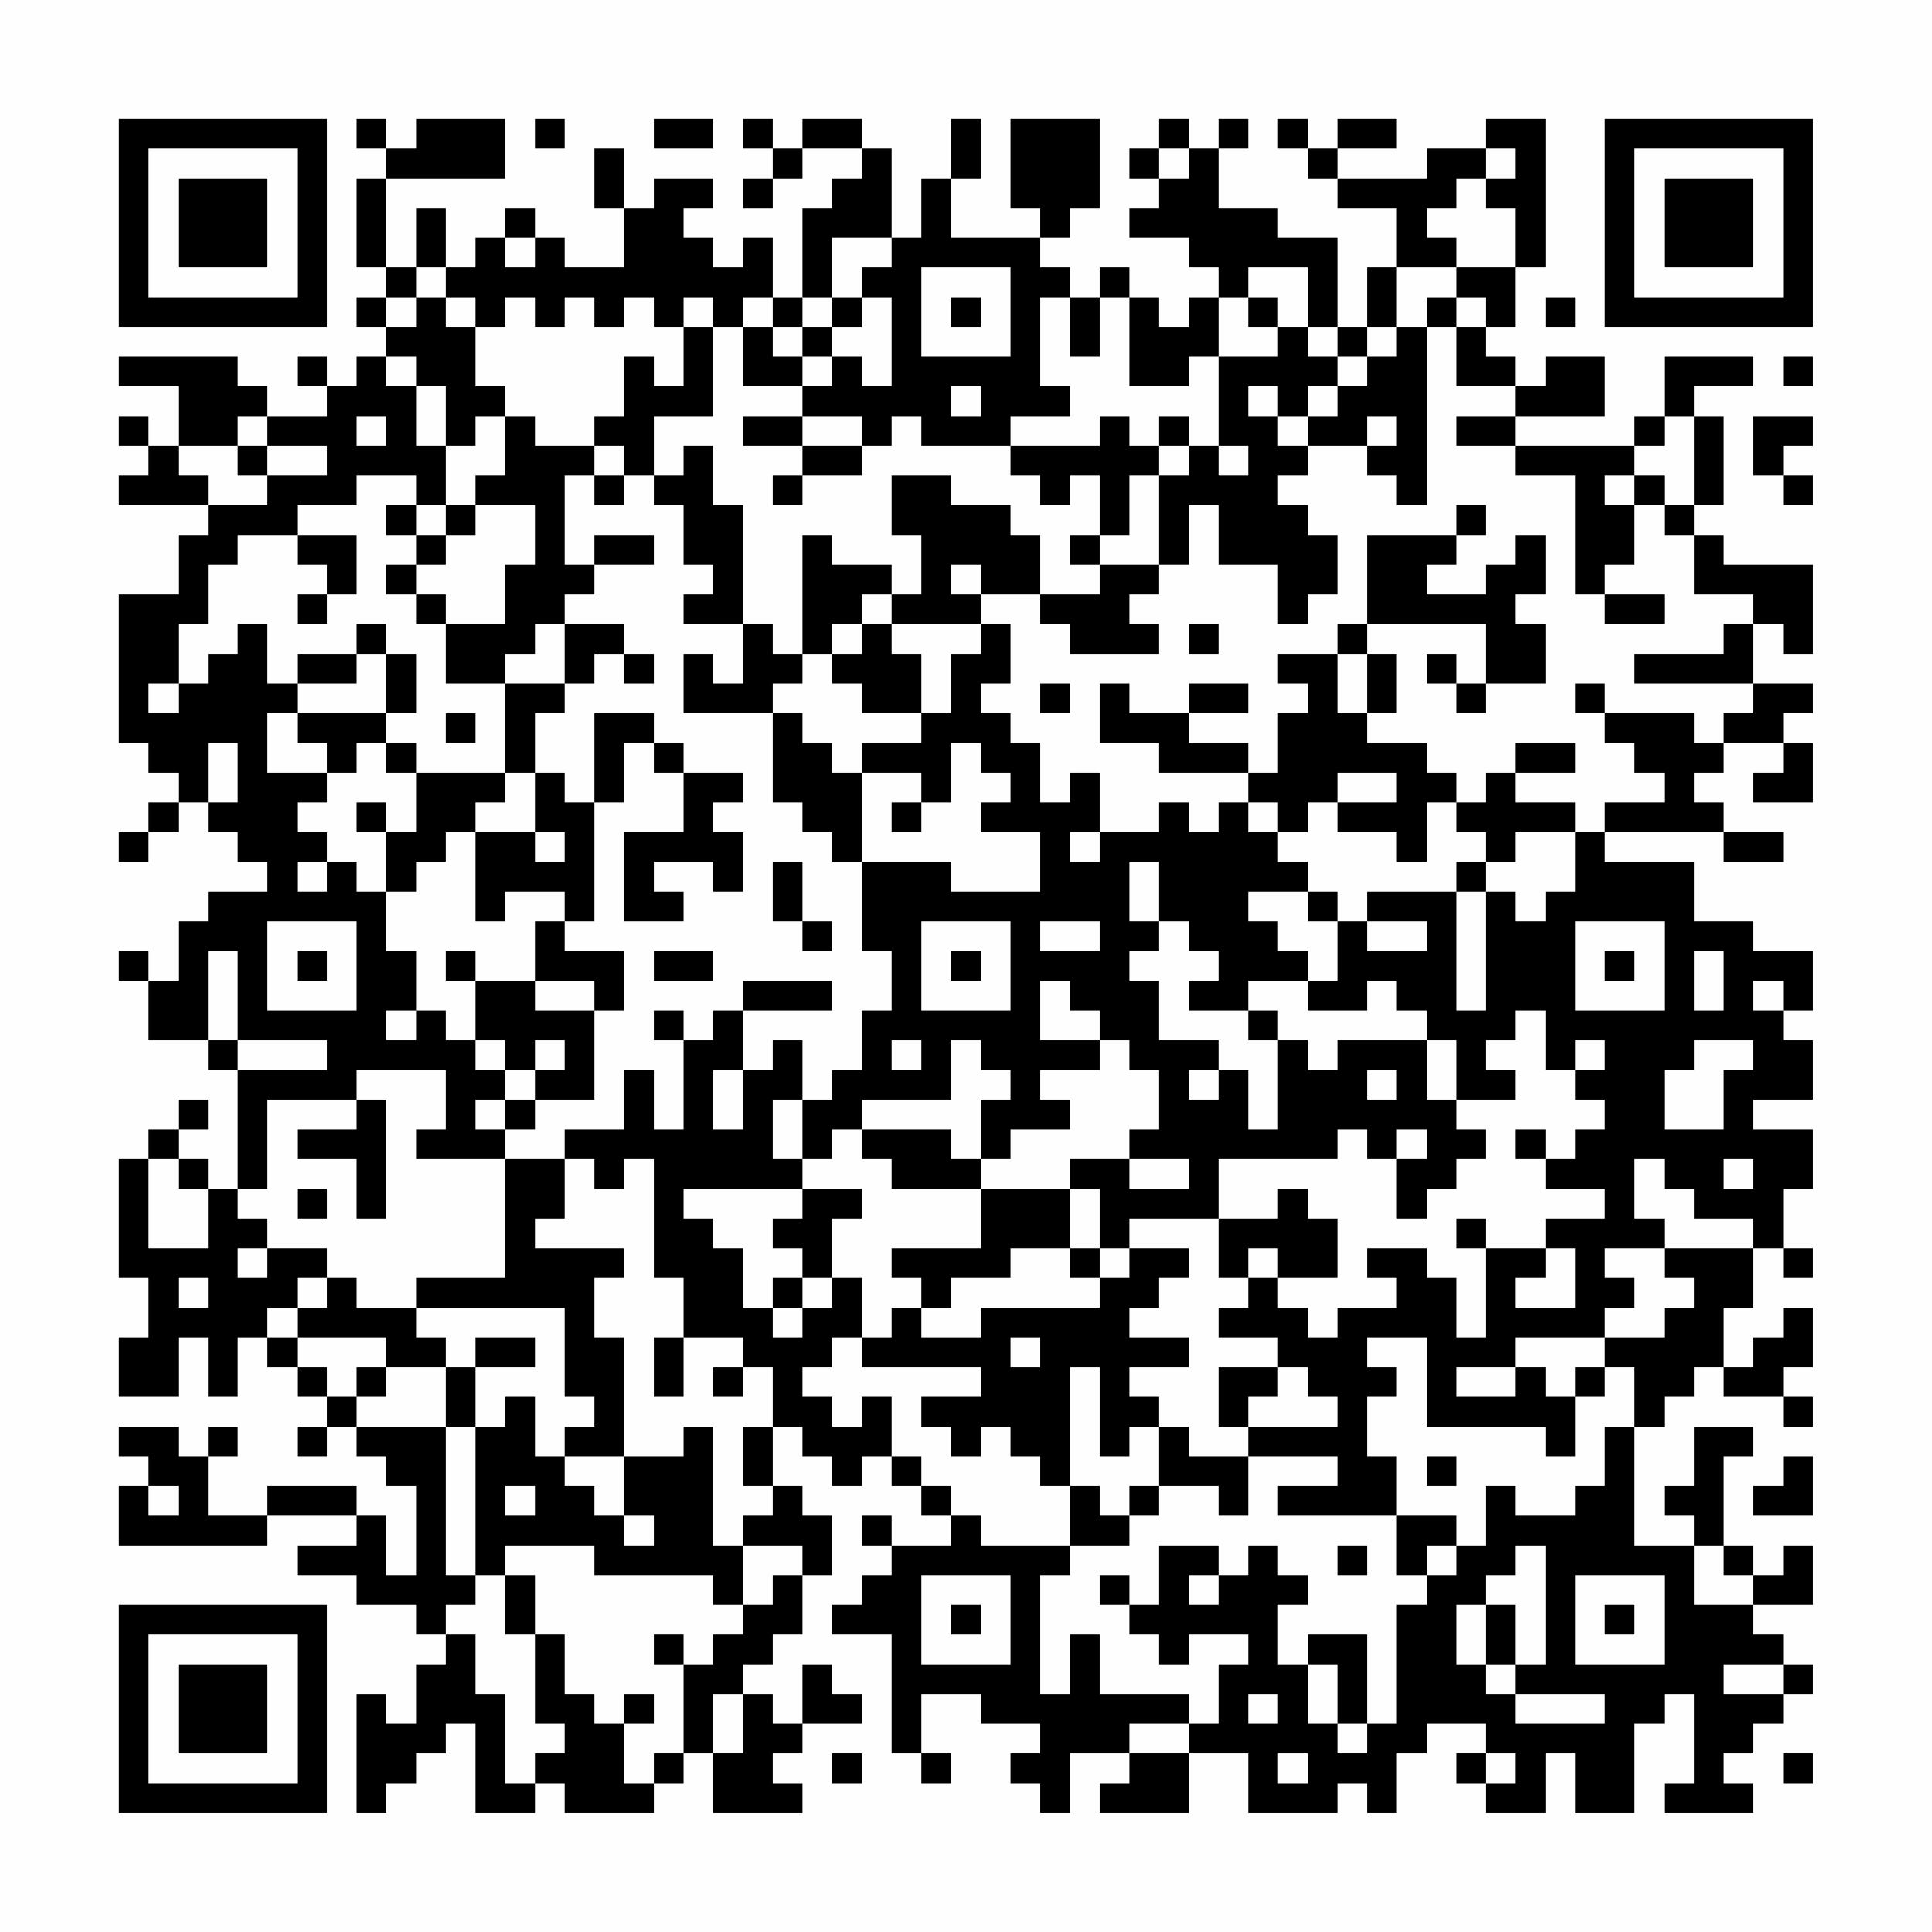 <?xml version="1.0" encoding="UTF-8"?>
<svg xmlns="http://www.w3.org/2000/svg" version="1.1" width="300" height="300" viewBox="0 0 300 300"><rect x="0" y="0" width="300" height="300" fill="#fefefe"/><g transform="scale(4.615)"><g transform="translate(4,4)"><path fill-rule="evenodd" d="M8 0L8 1L9 1L9 2L8 2L8 5L9 5L9 6L8 6L8 7L9 7L9 8L8 8L8 9L7 9L7 8L6 8L6 9L7 9L7 10L5 10L5 9L4 9L4 8L0 8L0 9L2 9L2 11L1 11L1 10L0 10L0 11L1 11L1 12L0 12L0 13L3 13L3 14L2 14L2 16L0 16L0 21L1 21L1 22L2 22L2 23L1 23L1 24L0 24L0 25L1 25L1 24L2 24L2 23L3 23L3 24L4 24L4 25L5 25L5 26L3 26L3 27L2 27L2 29L1 29L1 28L0 28L0 29L1 29L1 31L3 31L3 32L4 32L4 36L3 36L3 35L2 35L2 34L3 34L3 33L2 33L2 34L1 34L1 35L0 35L0 39L1 39L1 41L0 41L0 43L2 43L2 41L3 41L3 43L4 43L4 41L5 41L5 42L6 42L6 43L7 43L7 44L6 44L6 45L7 45L7 44L8 44L8 45L9 45L9 46L10 46L10 49L9 49L9 47L8 47L8 46L5 46L5 47L3 47L3 45L4 45L4 44L3 44L3 45L2 45L2 44L0 44L0 45L1 45L1 46L0 46L0 48L5 48L5 47L8 47L8 48L6 48L6 49L8 49L8 50L10 50L10 51L11 51L11 52L10 52L10 54L9 54L9 53L8 53L8 57L9 57L9 56L10 56L10 55L11 55L11 54L12 54L12 57L14 57L14 56L15 56L15 57L18 57L18 56L19 56L19 55L20 55L20 57L23 57L23 56L22 56L22 55L23 55L23 54L25 54L25 53L24 53L24 52L23 52L23 54L22 54L22 53L21 53L21 52L22 52L22 51L23 51L23 49L24 49L24 47L23 47L23 46L22 46L22 44L23 44L23 45L24 45L24 46L25 46L25 45L26 45L26 46L27 46L27 47L28 47L28 48L26 48L26 47L25 47L25 48L26 48L26 49L25 49L25 50L24 50L24 51L26 51L26 55L27 55L27 56L28 56L28 55L27 55L27 53L29 53L29 54L31 54L31 55L30 55L30 56L31 56L31 57L32 57L32 55L34 55L34 56L33 56L33 57L36 57L36 55L38 55L38 57L41 57L41 56L42 56L42 57L43 57L43 55L44 55L44 54L46 54L46 55L45 55L45 56L46 56L46 57L48 57L48 55L49 55L49 57L51 57L51 54L52 54L52 53L53 53L53 56L52 56L52 57L55 57L55 56L54 56L54 55L55 55L55 54L56 54L56 53L57 53L57 52L56 52L56 51L55 51L55 50L57 50L57 48L56 48L56 49L55 49L55 48L54 48L54 45L55 45L55 44L53 44L53 46L52 46L52 47L53 47L53 48L51 48L51 44L52 44L52 43L53 43L53 42L54 42L54 43L56 43L56 44L57 44L57 43L56 43L56 42L57 42L57 40L56 40L56 41L55 41L55 42L54 42L54 40L55 40L55 38L56 38L56 39L57 39L57 38L56 38L56 36L57 36L57 34L55 34L55 33L57 33L57 31L56 31L56 30L57 30L57 28L55 28L55 27L53 27L53 25L50 25L50 24L54 24L54 25L56 25L56 24L54 24L54 23L53 23L53 22L54 22L54 21L56 21L56 22L55 22L55 23L57 23L57 21L56 21L56 20L57 20L57 19L55 19L55 17L56 17L56 18L57 18L57 15L54 15L54 14L53 14L53 13L54 13L54 10L53 10L53 9L55 9L55 8L52 8L52 10L51 10L51 11L47 11L47 10L50 10L50 8L48 8L48 9L47 9L47 8L46 8L46 7L47 7L47 5L48 5L48 0L46 0L46 1L44 1L44 2L41 2L41 1L43 1L43 0L41 0L41 1L40 1L40 0L39 0L39 1L40 1L40 2L41 2L41 3L43 3L43 5L42 5L42 7L41 7L41 4L39 4L39 3L37 3L37 1L38 1L38 0L37 0L37 1L36 1L36 0L35 0L35 1L34 1L34 2L35 2L35 3L34 3L34 4L36 4L36 5L37 5L37 6L36 6L36 7L35 7L35 6L34 6L34 5L33 5L33 6L32 6L32 5L31 5L31 4L32 4L32 3L33 3L33 0L30 0L30 3L31 3L31 4L28 4L28 2L29 2L29 0L28 0L28 2L27 2L27 4L26 4L26 1L25 1L25 0L23 0L23 1L22 1L22 0L21 0L21 1L22 1L22 2L21 2L21 3L22 3L22 2L23 2L23 1L25 1L25 2L24 2L24 3L23 3L23 6L22 6L22 4L21 4L21 5L20 5L20 4L19 4L19 3L20 3L20 2L18 2L18 3L17 3L17 1L16 1L16 3L17 3L17 5L15 5L15 4L14 4L14 3L13 3L13 4L12 4L12 5L11 5L11 3L10 3L10 5L9 5L9 2L13 2L13 0L10 0L10 1L9 1L9 0ZM14 0L14 1L15 1L15 0ZM18 0L18 1L20 1L20 0ZM35 1L35 2L36 2L36 1ZM46 1L46 2L45 2L45 3L44 3L44 4L45 4L45 5L43 5L43 7L42 7L42 8L41 8L41 7L40 7L40 5L38 5L38 6L37 6L37 8L36 8L36 9L34 9L34 6L33 6L33 8L32 8L32 6L31 6L31 9L32 9L32 10L30 10L30 11L27 11L27 10L26 10L26 11L25 11L25 10L23 10L23 9L24 9L24 8L25 8L25 9L26 9L26 6L25 6L25 5L26 5L26 4L24 4L24 6L23 6L23 7L22 7L22 6L21 6L21 7L20 7L20 6L19 6L19 7L18 7L18 6L17 6L17 7L16 7L16 6L15 6L15 7L14 7L14 6L13 6L13 7L12 7L12 6L11 6L11 5L10 5L10 6L9 6L9 7L10 7L10 6L11 6L11 7L12 7L12 9L13 9L13 10L12 10L12 11L11 11L11 9L10 9L10 8L9 8L9 9L10 9L10 11L11 11L11 13L10 13L10 12L8 12L8 13L6 13L6 14L4 14L4 15L3 15L3 17L2 17L2 19L1 19L1 20L2 20L2 19L3 19L3 18L4 18L4 17L5 17L5 19L6 19L6 20L5 20L5 22L7 22L7 23L6 23L6 24L7 24L7 25L6 25L6 26L7 26L7 25L8 25L8 26L9 26L9 28L10 28L10 30L9 30L9 31L10 31L10 30L11 30L11 31L12 31L12 32L13 32L13 33L12 33L12 34L13 34L13 35L10 35L10 34L11 34L11 32L8 32L8 33L5 33L5 36L4 36L4 37L5 37L5 38L4 38L4 39L5 39L5 38L7 38L7 39L6 39L6 40L5 40L5 41L6 41L6 42L7 42L7 43L8 43L8 44L11 44L11 49L12 49L12 50L11 50L11 51L12 51L12 53L13 53L13 56L14 56L14 55L15 55L15 54L14 54L14 51L15 51L15 53L16 53L16 54L17 54L17 56L18 56L18 55L19 55L19 52L20 52L20 51L21 51L21 50L22 50L22 49L23 49L23 48L21 48L21 47L22 47L22 46L21 46L21 44L22 44L22 42L21 42L21 41L19 41L19 39L18 39L18 35L17 35L17 36L16 36L16 35L15 35L15 34L17 34L17 32L18 32L18 34L19 34L19 31L20 31L20 30L21 30L21 32L20 32L20 34L21 34L21 32L22 32L22 31L23 31L23 33L22 33L22 35L23 35L23 36L19 36L19 37L20 37L20 38L21 38L21 40L22 40L22 41L23 41L23 40L24 40L24 39L25 39L25 41L24 41L24 42L23 42L23 43L24 43L24 44L25 44L25 43L26 43L26 45L27 45L27 46L28 46L28 47L29 47L29 48L32 48L32 49L31 49L31 53L32 53L32 51L33 51L33 53L36 53L36 54L34 54L34 55L36 55L36 54L37 54L37 52L38 52L38 51L36 51L36 52L35 52L35 51L34 51L34 50L35 50L35 48L37 48L37 49L36 49L36 50L37 50L37 49L38 49L38 48L39 48L39 49L40 49L40 50L39 50L39 52L40 52L40 54L41 54L41 55L42 55L42 54L43 54L43 50L44 50L44 49L45 49L45 48L46 48L46 46L47 46L47 47L49 47L49 46L50 46L50 44L51 44L51 42L50 42L50 41L52 41L52 40L53 40L53 39L52 39L52 38L55 38L55 37L53 37L53 36L52 36L52 35L51 35L51 37L52 37L52 38L50 38L50 39L51 39L51 40L50 40L50 41L47 41L47 42L45 42L45 43L47 43L47 42L48 42L48 43L49 43L49 45L48 45L48 44L44 44L44 41L42 41L42 42L43 42L43 43L42 43L42 45L43 45L43 47L39 47L39 46L41 46L41 45L38 45L38 44L41 44L41 43L40 43L40 42L39 42L39 41L37 41L37 40L38 40L38 39L39 39L39 40L40 40L40 41L41 41L41 40L43 40L43 39L42 39L42 38L44 38L44 39L45 39L45 41L46 41L46 38L48 38L48 39L47 39L47 40L49 40L49 38L48 38L48 37L50 37L50 36L48 36L48 35L49 35L49 34L50 34L50 33L49 33L49 32L50 32L50 31L49 31L49 32L48 32L48 30L47 30L47 31L46 31L46 32L47 32L47 33L45 33L45 31L44 31L44 30L43 30L43 29L42 29L42 30L40 30L40 29L41 29L41 27L42 27L42 28L44 28L44 27L42 27L42 26L45 26L45 30L46 30L46 26L47 26L47 27L48 27L48 26L49 26L49 24L50 24L50 23L52 23L52 22L51 22L51 21L50 21L50 20L53 20L53 21L54 21L54 20L55 20L55 19L51 19L51 18L54 18L54 17L55 17L55 16L53 16L53 14L52 14L52 13L53 13L53 10L52 10L52 11L51 11L51 12L50 12L50 13L51 13L51 15L50 15L50 16L49 16L49 12L47 12L47 11L45 11L45 10L47 10L47 9L45 9L45 7L46 7L46 6L45 6L45 5L47 5L47 3L46 3L46 2L47 2L47 1ZM13 4L13 5L14 5L14 4ZM27 5L27 8L30 8L30 5ZM24 6L24 7L23 7L23 8L22 8L22 7L21 7L21 9L23 9L23 8L24 8L24 7L25 7L25 6ZM28 6L28 7L29 7L29 6ZM38 6L38 7L39 7L39 8L37 8L37 11L36 11L36 10L35 10L35 11L34 11L34 10L33 10L33 11L30 11L30 12L31 12L31 13L32 13L32 12L33 12L33 14L32 14L32 15L33 15L33 16L31 16L31 14L30 14L30 13L28 13L28 12L26 12L26 14L27 14L27 16L26 16L26 15L24 15L24 14L23 14L23 18L22 18L22 17L21 17L21 13L20 13L20 11L19 11L19 12L18 12L18 10L20 10L20 7L19 7L19 9L18 9L18 8L17 8L17 10L16 10L16 11L14 11L14 10L13 10L13 12L12 12L12 13L11 13L11 14L10 14L10 13L9 13L9 14L10 14L10 15L9 15L9 16L10 16L10 17L11 17L11 19L13 19L13 22L10 22L10 21L9 21L9 20L10 20L10 18L9 18L9 17L8 17L8 18L6 18L6 19L8 19L8 18L9 18L9 20L6 20L6 21L7 21L7 22L8 22L8 21L9 21L9 22L10 22L10 24L9 24L9 23L8 23L8 24L9 24L9 26L10 26L10 25L11 25L11 24L12 24L12 27L13 27L13 26L15 26L15 27L14 27L14 29L12 29L12 28L11 28L11 29L12 29L12 31L13 31L13 32L14 32L14 33L13 33L13 34L14 34L14 33L16 33L16 30L17 30L17 28L15 28L15 27L16 27L16 23L17 23L17 21L18 21L18 22L19 22L19 24L17 24L17 27L19 27L19 26L18 26L18 25L20 25L20 26L21 26L21 24L20 24L20 23L21 23L21 22L19 22L19 21L18 21L18 20L16 20L16 23L15 23L15 22L14 22L14 20L15 20L15 19L16 19L16 18L17 18L17 19L18 19L18 18L17 18L17 17L15 17L15 16L16 16L16 15L18 15L18 14L16 14L16 15L15 15L15 12L16 12L16 13L17 13L17 12L18 12L18 13L19 13L19 15L20 15L20 16L19 16L19 17L21 17L21 19L20 19L20 18L19 18L19 20L22 20L22 23L23 23L23 24L24 24L24 25L25 25L25 28L26 28L26 30L25 30L25 32L24 32L24 33L23 33L23 35L24 35L24 34L25 34L25 35L26 35L26 36L29 36L29 38L26 38L26 39L27 39L27 40L26 40L26 41L25 41L25 42L29 42L29 43L27 43L27 44L28 44L28 45L29 45L29 44L30 44L30 45L31 45L31 46L32 46L32 48L34 48L34 47L35 47L35 46L37 46L37 47L38 47L38 45L36 45L36 44L35 44L35 43L34 43L34 42L36 42L36 41L34 41L34 40L35 40L35 39L36 39L36 38L34 38L34 37L37 37L37 39L38 39L38 38L39 38L39 39L41 39L41 37L40 37L40 36L39 36L39 37L37 37L37 35L41 35L41 34L42 34L42 35L43 35L43 37L44 37L44 36L45 36L45 35L46 35L46 34L45 34L45 33L44 33L44 31L41 31L41 32L40 32L40 31L39 31L39 30L38 30L38 29L40 29L40 28L39 28L39 27L38 27L38 26L40 26L40 27L41 27L41 26L40 26L40 25L39 25L39 24L40 24L40 23L41 23L41 24L43 24L43 25L44 25L44 23L45 23L45 24L46 24L46 25L45 25L45 26L46 26L46 25L47 25L47 24L49 24L49 23L47 23L47 22L49 22L49 21L47 21L47 22L46 22L46 23L45 23L45 22L44 22L44 21L42 21L42 20L43 20L43 18L42 18L42 17L46 17L46 19L45 19L45 18L44 18L44 19L45 19L45 20L46 20L46 19L48 19L48 17L47 17L47 16L48 16L48 14L47 14L47 15L46 15L46 16L44 16L44 15L45 15L45 14L46 14L46 13L45 13L45 14L42 14L42 17L41 17L41 18L39 18L39 19L40 19L40 20L39 20L39 22L38 22L38 21L36 21L36 20L38 20L38 19L36 19L36 20L34 20L34 19L33 19L33 21L35 21L35 22L38 22L38 23L37 23L37 24L36 24L36 23L35 23L35 24L33 24L33 22L32 22L32 23L31 23L31 21L30 21L30 20L29 20L29 19L30 19L30 17L29 17L29 16L31 16L31 17L32 17L32 18L35 18L35 17L34 17L34 16L35 16L35 15L36 15L36 13L37 13L37 15L39 15L39 17L40 17L40 16L41 16L41 14L40 14L40 13L39 13L39 12L40 12L40 11L42 11L42 12L43 12L43 13L44 13L44 7L45 7L45 6L44 6L44 7L43 7L43 8L42 8L42 9L41 9L41 8L40 8L40 7L39 7L39 6ZM48 6L48 7L49 7L49 6ZM56 8L56 9L57 9L57 8ZM28 9L28 10L29 10L29 9ZM38 9L38 10L39 10L39 11L40 11L40 10L41 10L41 9L40 9L40 10L39 10L39 9ZM4 10L4 11L2 11L2 12L3 12L3 13L5 13L5 12L7 12L7 11L5 11L5 10ZM8 10L8 11L9 11L9 10ZM21 10L21 11L23 11L23 12L22 12L22 13L23 13L23 12L25 12L25 11L23 11L23 10ZM42 10L42 11L43 11L43 10ZM55 10L55 12L56 12L56 13L57 13L57 12L56 12L56 11L57 11L57 10ZM4 11L4 12L5 12L5 11ZM16 11L16 12L17 12L17 11ZM35 11L35 12L34 12L34 14L33 14L33 15L35 15L35 12L36 12L36 11ZM37 11L37 12L38 12L38 11ZM51 12L51 13L52 13L52 12ZM12 13L12 14L11 14L11 15L10 15L10 16L11 16L11 17L13 17L13 15L14 15L14 13ZM6 14L6 15L7 15L7 16L6 16L6 17L7 17L7 16L8 16L8 14ZM28 15L28 16L29 16L29 15ZM25 16L25 17L24 17L24 18L23 18L23 19L22 19L22 20L23 20L23 21L24 21L24 22L25 22L25 25L28 25L28 26L31 26L31 24L29 24L29 23L30 23L30 22L29 22L29 21L28 21L28 23L27 23L27 22L25 22L25 21L27 21L27 20L28 20L28 18L29 18L29 17L26 17L26 16ZM50 16L50 17L52 17L52 16ZM14 17L14 18L13 18L13 19L15 19L15 17ZM25 17L25 18L24 18L24 19L25 19L25 20L27 20L27 18L26 18L26 17ZM36 17L36 18L37 18L37 17ZM41 18L41 20L42 20L42 18ZM31 19L31 20L32 20L32 19ZM49 19L49 20L50 20L50 19ZM11 20L11 21L12 21L12 20ZM3 21L3 23L4 23L4 21ZM13 22L13 23L12 23L12 24L14 24L14 25L15 25L15 24L14 24L14 22ZM41 22L41 23L43 23L43 22ZM26 23L26 24L27 24L27 23ZM38 23L38 24L39 24L39 23ZM32 24L32 25L33 25L33 24ZM22 25L22 27L23 27L23 28L24 28L24 27L23 27L23 25ZM34 25L34 27L35 27L35 28L34 28L34 29L35 29L35 31L37 31L37 32L36 32L36 33L37 33L37 32L38 32L38 34L39 34L39 31L38 31L38 30L36 30L36 29L37 29L37 28L36 28L36 27L35 27L35 25ZM5 27L5 30L8 30L8 27ZM27 27L27 30L30 30L30 27ZM31 27L31 28L33 28L33 27ZM49 27L49 30L52 30L52 27ZM3 28L3 31L4 31L4 32L7 32L7 31L4 31L4 28ZM6 28L6 29L7 29L7 28ZM18 28L18 29L20 29L20 28ZM28 28L28 29L29 29L29 28ZM50 28L50 29L51 29L51 28ZM53 28L53 30L54 30L54 28ZM14 29L14 30L16 30L16 29ZM21 29L21 30L24 30L24 29ZM31 29L31 31L33 31L33 32L31 32L31 33L32 33L32 34L30 34L30 35L29 35L29 33L30 33L30 32L29 32L29 31L28 31L28 33L25 33L25 34L28 34L28 35L29 35L29 36L32 36L32 38L30 38L30 39L28 39L28 40L27 40L27 41L29 41L29 40L33 40L33 39L34 39L34 38L33 38L33 36L32 36L32 35L34 35L34 36L36 36L36 35L34 35L34 34L35 34L35 32L34 32L34 31L33 31L33 30L32 30L32 29ZM55 29L55 30L56 30L56 29ZM18 30L18 31L19 31L19 30ZM14 31L14 32L15 32L15 31ZM26 31L26 32L27 32L27 31ZM53 31L53 32L52 32L52 34L54 34L54 32L55 32L55 31ZM42 32L42 33L43 33L43 32ZM8 33L8 34L6 34L6 35L8 35L8 37L9 37L9 33ZM43 34L43 35L44 35L44 34ZM47 34L47 35L48 35L48 34ZM1 35L1 38L3 38L3 36L2 36L2 35ZM13 35L13 39L10 39L10 40L8 40L8 39L7 39L7 40L6 40L6 41L9 41L9 42L8 42L8 43L9 43L9 42L11 42L11 44L12 44L12 49L13 49L13 51L14 51L14 49L13 49L13 48L16 48L16 49L20 49L20 50L21 50L21 48L20 48L20 44L19 44L19 45L17 45L17 41L16 41L16 39L17 39L17 38L14 38L14 37L15 37L15 35ZM54 35L54 36L55 36L55 35ZM6 36L6 37L7 37L7 36ZM23 36L23 37L22 37L22 38L23 38L23 39L22 39L22 40L23 40L23 39L24 39L24 37L25 37L25 36ZM45 37L45 38L46 38L46 37ZM32 38L32 39L33 39L33 38ZM2 39L2 40L3 40L3 39ZM10 40L10 41L11 41L11 42L12 42L12 44L13 44L13 43L14 43L14 45L15 45L15 46L16 46L16 47L17 47L17 48L18 48L18 47L17 47L17 45L15 45L15 44L16 44L16 43L15 43L15 40ZM12 41L12 42L14 42L14 41ZM18 41L18 43L19 43L19 41ZM30 41L30 42L31 42L31 41ZM20 42L20 43L21 43L21 42ZM32 42L32 46L33 46L33 47L34 47L34 46L35 46L35 44L34 44L34 45L33 45L33 42ZM37 42L37 44L38 44L38 43L39 43L39 42ZM49 42L49 43L50 43L50 42ZM44 45L44 46L45 46L45 45ZM56 45L56 46L55 46L55 47L57 47L57 45ZM1 46L1 47L2 47L2 46ZM13 46L13 47L14 47L14 46ZM43 47L43 49L44 49L44 48L45 48L45 47ZM41 48L41 49L42 49L42 48ZM47 48L47 49L46 49L46 50L45 50L45 52L46 52L46 53L47 53L47 54L50 54L50 53L47 53L47 52L48 52L48 48ZM53 48L53 50L55 50L55 49L54 49L54 48ZM27 49L27 52L30 52L30 49ZM33 49L33 50L34 50L34 49ZM49 49L49 52L52 52L52 49ZM28 50L28 51L29 51L29 50ZM46 50L46 52L47 52L47 50ZM50 50L50 51L51 51L51 50ZM18 51L18 52L19 52L19 51ZM40 51L40 52L41 52L41 54L42 54L42 51ZM54 52L54 53L56 53L56 52ZM17 53L17 54L18 54L18 53ZM20 53L20 55L21 55L21 53ZM38 53L38 54L39 54L39 53ZM24 55L24 56L25 56L25 55ZM39 55L39 56L40 56L40 55ZM46 55L46 56L47 56L47 55ZM56 55L56 56L57 56L57 55ZM0 0L0 7L7 7L7 0ZM1 1L1 6L6 6L6 1ZM2 2L2 5L5 5L5 2ZM50 0L50 7L57 7L57 0ZM51 1L51 6L56 6L56 1ZM52 2L52 5L55 5L55 2ZM0 50L0 57L7 57L7 50ZM1 51L1 56L6 56L6 51ZM2 52L2 55L5 55L5 52Z" fill="#000000"/></g></g></svg>
